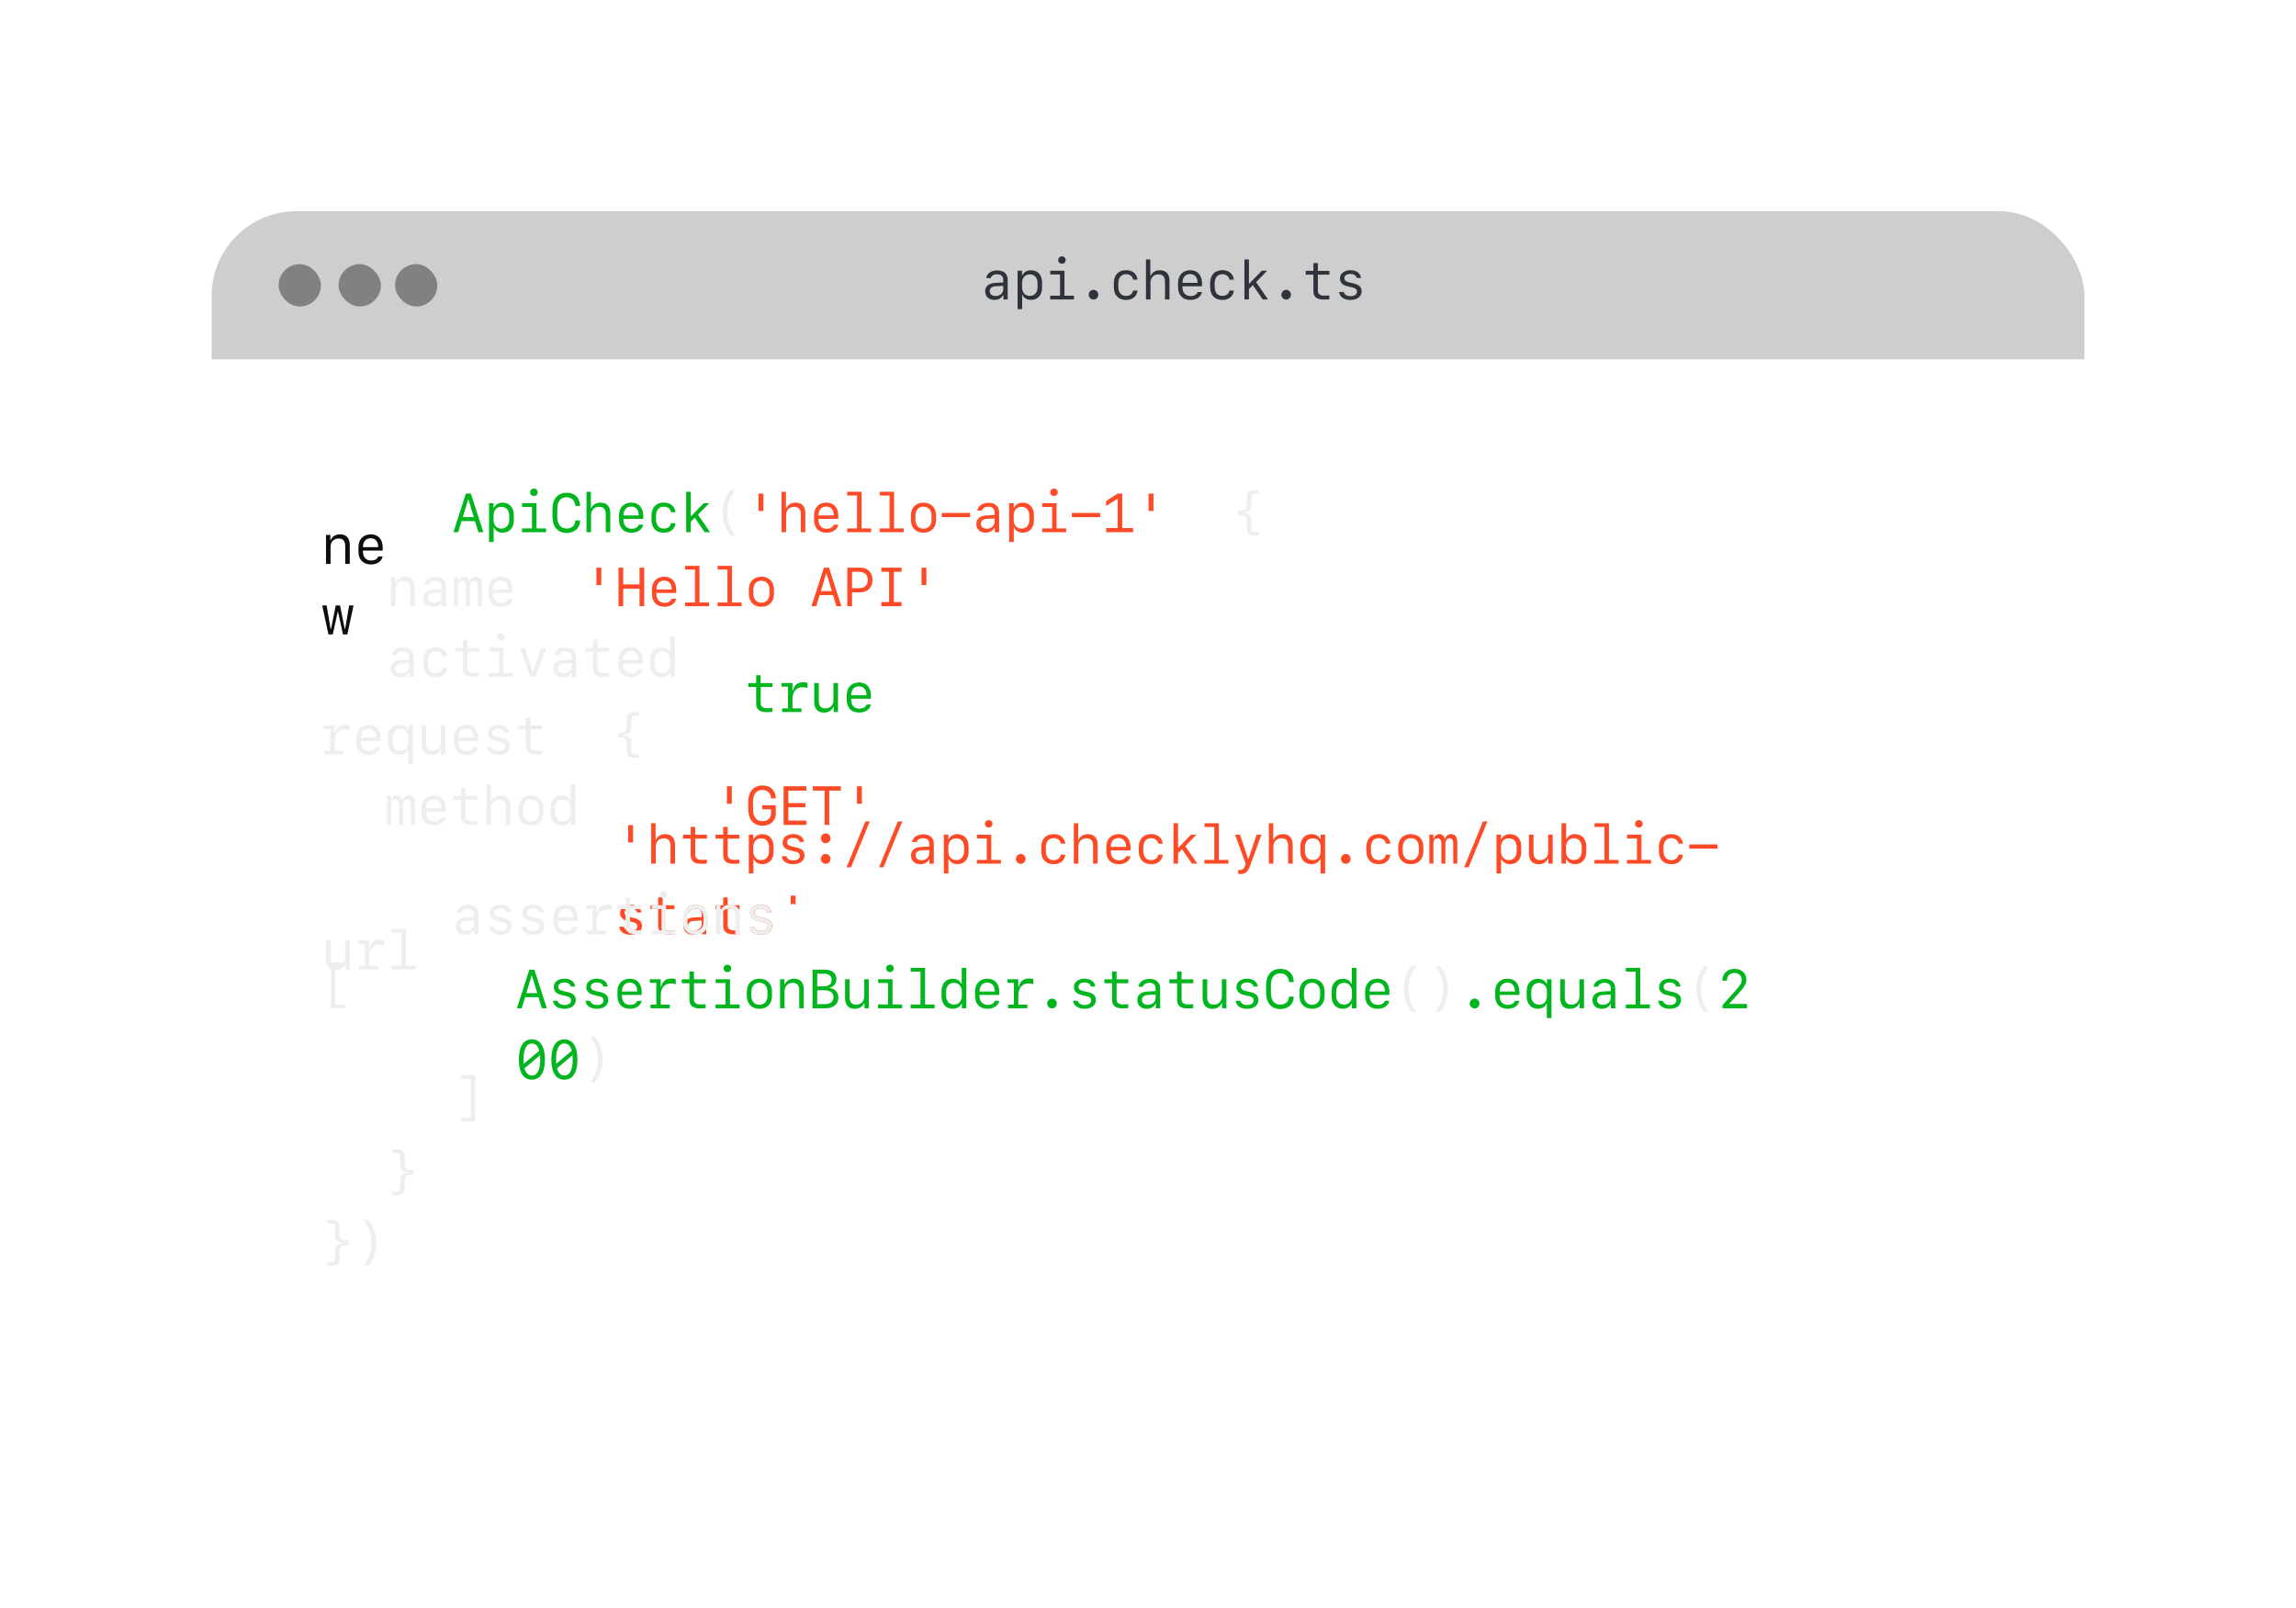 <svg width="651" height="456" viewBox="0 0 651 456" fill="none" xmlns="http://www.w3.org/2000/svg">
<g filter="url(#filter0_d_801_16148)">
<g clip-path="url(#clip0_801_16148)">
<rect x="60" y="54" width="531" height="337" rx="24" fill="white"/>
<rect width="543" height="42" transform="translate(60 54)" fill="#CECECE"/>
<path d="M281.919 79.142C280.368 79.142 279.334 78.168 279.334 76.692C279.334 75.253 280.368 74.399 282.219 74.301L284.452 74.189V73.454C284.452 72.435 283.83 71.873 282.699 71.873C281.762 71.873 281.102 72.27 280.893 72.967H279.641C279.791 71.663 281.05 70.772 282.714 70.772C284.625 70.772 285.719 71.746 285.719 73.439V79.007H284.505V77.786H284.377C283.988 78.655 283.103 79.142 281.919 79.142ZM282.287 78.026C283.516 78.026 284.452 77.209 284.452 76.122V75.163L282.361 75.26C281.222 75.313 280.623 75.8 280.623 76.647C280.623 77.501 281.26 78.026 282.287 78.026ZM292.357 70.734C294.238 70.734 295.467 72.091 295.467 74.181V75.695C295.467 77.778 294.238 79.135 292.357 79.135C291.18 79.135 290.319 78.633 289.966 77.741H289.824V81.743H288.527V70.869H289.786V72.113H289.921C290.349 71.214 291.195 70.734 292.357 70.734ZM291.99 71.903C290.648 71.903 289.794 72.862 289.794 74.361V75.53C289.794 77.037 290.648 77.996 291.99 77.996C293.331 77.996 294.185 77.029 294.185 75.53V74.361C294.185 72.862 293.331 71.903 291.99 71.903ZM301.093 68.876C300.494 68.876 300.037 68.426 300.037 67.826C300.037 67.234 300.494 66.785 301.093 66.785C301.693 66.785 302.15 67.234 302.15 67.826C302.15 68.426 301.693 68.876 301.093 68.876ZM304.503 79H297.766V77.943H300.554V71.926H297.788V70.869H301.813V77.943H304.503V79ZM310.055 79.045C309.313 79.045 308.698 78.423 308.698 77.659C308.698 76.902 309.313 76.28 310.055 76.28C310.796 76.28 311.411 76.902 311.411 77.659C311.411 78.423 310.796 79.045 310.055 79.045ZM322.545 73.402H321.286C321.129 72.45 320.335 71.851 319.286 71.851C317.869 71.851 317.082 72.817 317.082 74.564V75.298C317.082 77.044 317.869 78.003 319.286 78.003C320.335 78.003 321.129 77.411 321.286 76.482H322.545C322.343 78.138 321.107 79.15 319.308 79.15C317.097 79.15 315.808 77.793 315.808 75.463V74.399C315.808 72.068 317.097 70.712 319.308 70.712C321.107 70.712 322.336 71.731 322.545 73.402ZM324.927 79V67.677H326.156V72.308H326.261C326.688 71.296 327.625 70.727 328.869 70.727C330.637 70.727 331.597 71.791 331.597 73.732V79H330.323V74.054C330.323 72.593 329.723 71.896 328.449 71.896C327.108 71.896 326.201 72.832 326.201 74.219V79H324.927ZM339.561 76.902H340.798C340.55 78.243 339.261 79.15 337.553 79.15C335.32 79.15 334.023 77.808 334.023 75.493V74.271C334.023 72.128 335.395 70.719 337.463 70.719C339.576 70.719 340.82 72.121 340.82 74.474V75.268H335.282V75.598C335.282 77.089 336.166 78.048 337.553 78.048C338.58 78.048 339.336 77.614 339.561 76.902ZM337.455 71.813C336.099 71.813 335.282 72.743 335.282 74.301H339.561C339.561 72.75 338.767 71.813 337.455 71.813ZM349.856 73.402H348.597C348.44 72.45 347.646 71.851 346.597 71.851C345.18 71.851 344.393 72.817 344.393 74.564V75.298C344.393 77.044 345.18 78.003 346.597 78.003C347.646 78.003 348.44 77.411 348.597 76.482H349.856C349.654 78.138 348.418 79.15 346.619 79.15C344.408 79.15 343.119 77.793 343.119 75.463V74.399C343.119 72.068 344.408 70.712 346.619 70.712C348.418 70.712 349.647 71.731 349.856 73.402ZM354.216 74.519L357.761 70.869H359.305L356.15 74.091L359.53 79H358.016L355.243 74.961L354.119 76.04V79H352.845V67.677H354.119V74.519H354.216ZM364.676 79.045C363.935 79.045 363.32 78.423 363.32 77.659C363.32 76.902 363.935 76.28 364.676 76.28C365.418 76.28 366.033 76.902 366.033 77.659C366.033 78.423 365.418 79.045 364.676 79.045ZM372.394 68.688H373.653V70.892H376.95V71.978H373.668V76.564C373.668 77.449 374.29 77.928 375.436 77.928C375.893 77.928 376.71 77.906 376.927 77.883V78.963C376.725 79 375.736 79.037 375.346 79.037C373.33 79.037 372.394 78.273 372.394 76.579V71.978H370.228V70.892H372.394V68.688ZM379.924 73.065C379.924 71.656 381.123 70.712 382.914 70.712C384.607 70.712 385.754 71.558 385.904 72.915H384.675C384.525 72.203 383.843 71.768 382.891 71.768C381.857 71.768 381.19 72.248 381.19 72.99C381.19 73.612 381.61 73.964 382.629 74.189L383.775 74.451C385.357 74.811 386.076 75.5 386.076 76.677C386.076 78.176 384.825 79.15 382.899 79.15C381.055 79.15 379.834 78.288 379.691 76.894H380.988C381.175 77.644 381.894 78.078 382.944 78.078C384.053 78.078 384.757 77.576 384.757 76.797C384.757 76.152 384.36 75.808 383.326 75.575L382.119 75.298C380.65 74.961 379.924 74.219 379.924 73.065Z" fill="#2F343C"/>
<rect x="79" y="69" width="12" height="12" rx="6" fill="#0D0D0D" fill-opacity="0.4"/>
<rect x="96" y="69" width="12" height="12" rx="6" fill="#0D0D0D" fill-opacity="0.4"/>
<rect x="112" y="69" width="12" height="12" rx="6" fill="#0D0D0D" fill-opacity="0.4"/>
<g clip-path="url(#clip1_801_16148)">
<path d="M92.434 154V145.768H93.671V147.217H93.777C94.217 146.193 95.158 145.616 96.41 145.616C98.201 145.616 99.172 146.686 99.172 148.658V154H97.882V148.985C97.882 147.498 97.275 146.8 95.993 146.8C94.634 146.8 93.724 147.748 93.724 149.152V154H92.434ZM107.243 151.876H108.495C108.245 153.234 106.94 154.152 105.21 154.152C102.949 154.152 101.636 152.794 101.636 150.449V149.212C101.636 147.042 103.025 145.616 105.119 145.616C107.258 145.616 108.518 147.035 108.518 149.417V150.221H102.911V150.555C102.911 152.065 103.806 153.036 105.21 153.036C106.249 153.036 107.016 152.596 107.243 151.876ZM105.111 146.724C103.738 146.724 102.911 147.664 102.911 149.243H107.243C107.243 147.672 106.439 146.724 105.111 146.724ZM100.249 165.768L98.481 174H97.245L95.848 167.581H95.757L94.361 174H93.124L91.357 165.768H92.616L93.731 172.369H93.868L95.196 165.775H96.41L97.738 172.369H97.874L98.99 165.768H100.249Z" fill="#0D0D0D"/>
<path d="M135.633 145L134.685 141.859H130.876L129.92 145H128.561L132.09 134.051H133.516L137.044 145H135.633ZM132.765 135.66L131.225 140.713H134.336L132.803 135.66H132.765ZM142.536 136.631C144.44 136.631 145.685 138.004 145.685 140.121V141.654C145.685 143.763 144.44 145.137 142.536 145.137C141.345 145.137 140.472 144.628 140.116 143.725H139.971V147.777H138.659V136.768H139.934V138.027H140.07C140.503 137.117 141.36 136.631 142.536 136.631ZM142.164 137.815C140.806 137.815 139.941 138.786 139.941 140.303V141.487C139.941 143.012 140.806 143.983 142.164 143.983C143.522 143.983 144.387 143.005 144.387 141.487V140.303C144.387 138.786 143.522 137.815 142.164 137.815ZM151.381 134.749C150.774 134.749 150.312 134.294 150.312 133.687C150.312 133.088 150.774 132.632 151.381 132.632C151.988 132.632 152.451 133.088 152.451 133.687C152.451 134.294 151.988 134.749 151.381 134.749ZM154.834 145H148.013V143.93H150.835V137.837H148.035V136.768H152.11V143.93H154.834V145ZM160.705 143.961C162.162 143.961 163.087 143.088 163.125 141.677H164.476C164.476 143.794 162.943 145.228 160.705 145.228C158.133 145.228 156.638 143.49 156.638 140.501V138.551C156.638 135.561 158.133 133.824 160.705 133.824C163.011 133.824 164.438 135.227 164.483 137.564H163.125C163.08 136.085 162.101 135.091 160.697 135.091C158.929 135.091 158.004 136.282 158.004 138.551V140.501C158.004 142.769 158.929 143.961 160.705 143.961ZM166.295 145V133.535H167.54V138.224H167.646C168.078 137.2 169.027 136.623 170.286 136.623C172.077 136.623 173.048 137.701 173.048 139.666V145H171.758V139.992C171.758 138.513 171.151 137.807 169.861 137.807C168.503 137.807 167.585 138.756 167.585 140.159V145H166.295ZM181.112 142.876H182.364C182.114 144.234 180.809 145.152 179.079 145.152C176.818 145.152 175.505 143.794 175.505 141.449V140.212C175.505 138.042 176.893 136.616 178.988 136.616C181.127 136.616 182.387 138.035 182.387 140.417V141.221H176.78V141.555C176.78 143.065 177.675 144.036 179.079 144.036C180.118 144.036 180.884 143.596 181.112 142.876ZM178.98 137.724C177.607 137.724 176.78 138.664 176.78 140.243H181.112C181.112 138.672 180.308 137.724 178.98 137.724ZM191.536 139.332H190.261C190.102 138.369 189.297 137.762 188.235 137.762C186.801 137.762 186.004 138.74 186.004 140.508V141.252C186.004 143.02 186.801 143.991 188.235 143.991C189.297 143.991 190.102 143.391 190.261 142.451H191.536C191.331 144.127 190.079 145.152 188.258 145.152C186.02 145.152 184.715 143.778 184.715 141.419V140.341C184.715 137.982 186.02 136.608 188.258 136.608C190.079 136.608 191.323 137.64 191.536 139.332ZM195.95 140.463L199.539 136.768H201.102L197.908 140.03L201.33 145H199.797L196.99 140.91L195.851 142.003V145H194.562V133.535H195.851V140.463H195.95Z" fill="#00B51D"/>
<path d="M204.887 139.522C204.887 136.95 205.66 134.711 207.17 132.997H208.453C206.882 135.205 206.222 137.139 206.222 139.522C206.222 141.904 206.882 143.839 208.453 146.047H207.17C205.66 144.332 204.887 142.102 204.887 139.522ZM356.975 146.039H355.943C354.099 146.039 353.515 145.455 353.515 143.581V141.882C353.515 140.713 352.832 140.03 351.057 140.212V138.839C352.832 139.021 353.515 138.346 353.515 137.17V135.47C353.515 133.596 354.099 133.012 355.943 133.012H356.975V134.051H356.148C355.01 134.051 354.79 134.317 354.79 135.637V137.663C354.79 138.725 353.993 139.431 352.453 139.469V139.59C353.993 139.621 354.79 140.326 354.79 141.388V143.414C354.79 144.734 355.01 145 356.148 145H356.975V146.039Z" fill="#EEEEEE"/>
<path d="M216.448 138.991H215.067V134.051H216.448V138.991ZM221.599 145V133.535H222.843V138.224H222.949C223.382 137.2 224.33 136.623 225.59 136.623C227.38 136.623 228.351 137.701 228.351 139.666V145H227.062V139.992C227.062 138.513 226.455 137.807 225.165 137.807C223.807 137.807 222.888 138.756 222.888 140.159V145H221.599ZM236.415 142.876H237.667C237.417 144.234 236.112 145.152 234.382 145.152C232.121 145.152 230.808 143.794 230.808 141.449V140.212C230.808 138.042 232.197 136.616 234.291 136.616C236.431 136.616 237.69 138.035 237.69 140.417V141.221H232.083V141.555C232.083 143.065 232.978 144.036 234.382 144.036C235.421 144.036 236.188 143.596 236.415 142.876ZM234.283 137.724C232.91 137.724 232.083 138.664 232.083 140.243H236.415C236.415 138.672 235.611 137.724 234.283 137.724ZM247.006 145H240.185V143.93H243V134.605H240.208V133.535H244.29V143.93H247.006V145ZM256.223 145H249.402V143.93H252.217V134.605H249.425V133.535H253.507V143.93H256.223V145ZM261.844 145.152C259.666 145.152 258.278 143.733 258.278 141.51V140.265C258.278 138.042 259.666 136.623 261.844 136.623C264.021 136.623 265.41 138.042 265.41 140.265V141.51C265.41 143.733 264.021 145.152 261.844 145.152ZM261.844 137.762C260.433 137.762 259.552 138.763 259.552 140.379V141.388C259.552 143.012 260.433 144.006 261.844 144.006C263.255 144.006 264.135 143.012 264.135 141.388V140.379C264.135 138.763 263.255 137.762 261.844 137.762ZM275.075 140.743H267.047V139.545H275.075V140.743ZM279.444 145.144C277.873 145.144 276.826 144.158 276.826 142.663C276.826 141.206 277.873 140.341 279.747 140.243L282.008 140.129V139.385C282.008 138.353 281.378 137.784 280.233 137.784C279.284 137.784 278.617 138.186 278.404 138.892H277.137C277.289 137.572 278.564 136.669 280.248 136.669C282.183 136.669 283.291 137.655 283.291 139.37V145.008H282.061V143.771H281.932C281.538 144.651 280.642 145.144 279.444 145.144ZM279.815 144.014C281.06 144.014 282.008 143.187 282.008 142.086V141.115L279.891 141.214C278.738 141.267 278.131 141.76 278.131 142.618C278.131 143.483 278.776 144.014 279.815 144.014ZM290.011 136.631C291.916 136.631 293.16 138.004 293.16 140.121V141.654C293.16 143.763 291.916 145.137 290.011 145.137C288.82 145.137 287.948 144.628 287.591 143.725H287.447V147.777H286.134V136.768H287.409V138.027H287.546C287.978 137.117 288.835 136.631 290.011 136.631ZM289.64 137.815C288.282 137.815 287.417 138.786 287.417 140.303V141.487C287.417 143.012 288.282 143.983 289.64 143.983C290.998 143.983 291.863 143.005 291.863 141.487V140.303C291.863 138.786 290.998 137.815 289.64 137.815ZM298.857 134.749C298.25 134.749 297.787 134.294 297.787 133.687C297.787 133.088 298.25 132.632 298.857 132.632C299.464 132.632 299.927 133.088 299.927 133.687C299.927 134.294 299.464 134.749 298.857 134.749ZM302.309 145H295.488V143.93H298.311V137.837H295.511V136.768H299.585V143.93H302.309V145ZM311.944 140.743H303.916V139.545H311.944V140.743ZM321.282 145H313.649V143.824H316.882V135.569H316.76L313.627 137.595V136.168L316.889 134.051H318.202V143.824H321.282V145ZM327.055 138.991H325.674V134.051H327.055V138.991Z" fill="#FD4B28"/>
<path d="M334.891 147.519H333.67L334.61 142.587H336.318L334.891 147.519Z" fill="white"/>
<path d="M110.868 166V157.768H112.105V159.217H112.211C112.652 158.193 113.592 157.616 114.844 157.616C116.635 157.616 117.606 158.686 117.606 160.658V166H116.316V160.985C116.316 159.498 115.709 158.8 114.427 158.8C113.069 158.8 112.158 159.748 112.158 161.152V166H110.868ZM122.62 166.144C121.049 166.144 120.002 165.158 120.002 163.663C120.002 162.206 121.049 161.341 122.923 161.243L125.184 161.129V160.385C125.184 159.353 124.555 158.784 123.409 158.784C122.461 158.784 121.793 159.186 121.58 159.892H120.313C120.465 158.572 121.74 157.669 123.424 157.669C125.359 157.669 126.467 158.655 126.467 160.37V166.008H125.238V164.771H125.109C124.714 165.651 123.819 166.144 122.62 166.144ZM122.992 165.014C124.236 165.014 125.184 164.187 125.184 163.086V162.115L123.068 162.214C121.914 162.267 121.307 162.76 121.307 163.618C121.307 164.483 121.952 165.014 122.992 165.014ZM136.64 159.938V166H135.479V160.317C135.479 159.315 135.115 158.792 134.424 158.792C133.704 158.792 133.264 159.422 133.264 160.446V166H132.11V160.309C132.11 159.315 131.746 158.792 131.048 158.792C130.32 158.792 129.864 159.422 129.864 160.446V166H128.703V157.768H129.857V158.929H129.993C130.198 158.101 130.79 157.616 131.564 157.616C132.338 157.616 132.884 158.094 133.059 158.906H133.195C133.408 158.117 134.068 157.616 134.895 157.616C136.041 157.616 136.64 158.413 136.64 159.938ZM144.112 163.876H145.364C145.114 165.234 143.809 166.152 142.079 166.152C139.818 166.152 138.505 164.794 138.505 162.449V161.212C138.505 159.042 139.893 157.616 141.988 157.616C144.127 157.616 145.387 159.035 145.387 161.417V162.221H139.78V162.555C139.78 164.065 140.675 165.036 142.079 165.036C143.118 165.036 143.884 164.596 144.112 163.876ZM141.98 158.724C140.607 158.724 139.78 159.664 139.78 161.243H144.112C144.112 159.672 143.308 158.724 141.98 158.724Z" fill="#EEEEEE"/>
<path d="M151.106 160.218C150.355 160.218 149.733 159.581 149.733 158.815C149.733 158.048 150.355 157.411 151.106 157.411C151.857 157.411 152.479 158.048 152.479 158.815C152.479 159.581 151.857 160.218 151.106 160.218ZM151.106 166.046C150.355 166.046 149.733 165.416 149.733 164.642C149.733 163.876 150.355 163.246 151.106 163.246C151.857 163.246 152.479 163.876 152.479 164.642C152.479 165.416 151.857 166.046 151.106 166.046Z" fill="white"/>
<path d="M170.493 159.991H169.112V155.051H170.493V159.991ZM182.662 166H181.334V161.023H176.706V166H175.378V155.051H176.706V159.793H181.334V155.051H182.662V166ZM190.46 163.876H191.712C191.462 165.234 190.157 166.152 188.427 166.152C186.166 166.152 184.853 164.794 184.853 162.449V161.212C184.853 159.042 186.242 157.616 188.336 157.616C190.476 157.616 191.735 159.035 191.735 161.417V162.221H186.128V162.555C186.128 164.065 187.023 165.036 188.427 165.036C189.466 165.036 190.233 164.596 190.46 163.876ZM188.328 158.724C186.955 158.724 186.128 159.664 186.128 161.243H190.46C190.46 159.672 189.656 158.724 188.328 158.724ZM201.051 166H194.23V164.93H197.045V155.605H194.253V154.535H198.335V164.93H201.051V166ZM210.268 166H203.447V164.93H206.262V155.605H203.47V154.535H207.552V164.93H210.268V166ZM215.889 166.152C213.711 166.152 212.323 164.733 212.323 162.51V161.265C212.323 159.042 213.711 157.623 215.889 157.623C218.067 157.623 219.455 159.042 219.455 161.265V162.51C219.455 164.733 218.067 166.152 215.889 166.152ZM215.889 158.762C214.478 158.762 213.598 159.763 213.598 161.379V162.388C213.598 164.012 214.478 165.006 215.889 165.006C217.3 165.006 218.18 164.012 218.18 162.388V161.379C218.18 159.763 217.3 158.762 215.889 158.762ZM237.153 166L236.205 162.859H232.396L231.44 166H230.082L233.61 155.051H235.037L238.565 166H237.153ZM234.285 156.66L232.745 161.713H235.856L234.323 156.66H234.285ZM240.24 155.051H243.882C246.006 155.051 247.395 156.44 247.395 158.564C247.395 160.681 245.991 162.07 243.852 162.07H241.583V166H240.24V155.051ZM241.583 156.243V160.878H243.548C245.142 160.878 246.037 160.051 246.037 158.564C246.037 157.07 245.142 156.243 243.548 156.243H241.583ZM255.641 166H249.875V164.809H252.09V156.243H249.875V155.051H255.641V156.243H253.425V164.809H255.641V166ZM262.665 159.991H261.285V155.051H262.665V159.991Z" fill="#FD4B28"/>
<path d="M270.502 168.519H269.28L270.221 163.587H271.928L270.502 168.519Z" fill="white"/>
<path d="M113.403 186.144C111.832 186.144 110.785 185.158 110.785 183.663C110.785 182.206 111.832 181.341 113.706 181.243L115.967 181.129V180.385C115.967 179.353 115.337 178.784 114.192 178.784C113.243 178.784 112.576 179.186 112.363 179.892H111.096C111.248 178.572 112.523 177.669 114.207 177.669C116.142 177.669 117.249 178.655 117.249 180.37V186.008H116.02V184.771H115.891C115.497 185.651 114.601 186.144 113.403 186.144ZM113.774 185.014C115.019 185.014 115.967 184.187 115.967 183.086V182.115L113.85 182.214C112.697 182.267 112.09 182.76 112.09 183.618C112.09 184.483 112.735 185.014 113.774 185.014ZM126.884 180.332H125.609C125.45 179.369 124.646 178.762 123.583 178.762C122.149 178.762 121.353 179.74 121.353 181.508V182.252C121.353 184.02 122.149 184.991 123.583 184.991C124.646 184.991 125.45 184.391 125.609 183.451H126.884C126.679 185.127 125.427 186.152 123.606 186.152C121.368 186.152 120.063 184.778 120.063 182.419V181.341C120.063 178.982 121.368 177.608 123.606 177.608C125.427 177.608 126.672 178.64 126.884 180.332ZM131.268 175.56H132.543V177.79H135.881V178.891H132.558V183.534C132.558 184.429 133.188 184.915 134.349 184.915C134.811 184.915 135.638 184.892 135.858 184.869V185.962C135.654 186 134.652 186.038 134.257 186.038C132.216 186.038 131.268 185.264 131.268 183.549V178.891H129.075V177.79H131.268V175.56ZM142.033 175.749C141.426 175.749 140.963 175.294 140.963 174.687C140.963 174.088 141.426 173.632 142.033 173.632C142.64 173.632 143.103 174.088 143.103 174.687C143.103 175.294 142.64 175.749 142.033 175.749ZM145.485 186H138.664V184.93H141.487V178.837H138.687V177.768H142.761V184.93H145.485V186ZM147.388 177.768H148.769L151.068 184.619H151.167L153.451 177.768H154.824L151.819 186H150.401L147.388 177.768ZM159.489 186.144C157.918 186.144 156.871 185.158 156.871 183.663C156.871 182.206 157.918 181.341 159.792 181.243L162.053 181.129V180.385C162.053 179.353 161.424 178.784 160.278 178.784C159.329 178.784 158.662 179.186 158.449 179.892H157.182C157.334 178.572 158.609 177.669 160.293 177.669C162.228 177.669 163.336 178.655 163.336 180.37V186.008H162.106V184.771H161.977C161.583 185.651 160.688 186.144 159.489 186.144ZM159.861 185.014C161.105 185.014 162.053 184.187 162.053 183.086V182.115L159.936 182.214C158.783 182.267 158.176 182.76 158.176 183.618C158.176 184.483 158.821 185.014 159.861 185.014ZM168.137 175.56H169.412V177.79H172.75V178.891H169.427V183.534C169.427 184.429 170.057 184.915 171.217 184.915C171.68 184.915 172.507 184.892 172.727 184.869V185.962C172.522 186 171.521 186.038 171.126 186.038C169.085 186.038 168.137 185.264 168.137 183.549V178.891H165.944V177.79H168.137V175.56ZM180.981 183.876H182.233C181.982 185.234 180.677 186.152 178.947 186.152C176.686 186.152 175.374 184.794 175.374 182.449V181.212C175.374 179.042 176.762 177.616 178.856 177.616C180.996 177.616 182.256 179.035 182.256 181.417V182.221H176.648V182.555C176.648 184.065 177.544 185.036 178.947 185.036C179.987 185.036 180.753 184.596 180.981 183.876ZM178.849 178.724C177.476 178.724 176.648 179.664 176.648 181.243H180.981C180.981 179.672 180.177 178.724 178.849 178.724ZM187.459 186.137C185.555 186.137 184.31 184.763 184.31 182.646V181.114C184.31 179.004 185.555 177.631 187.459 177.631C188.65 177.631 189.53 178.139 189.887 179.042H190.024V174.535H191.336V186H190.069V184.74H189.925C189.5 185.651 188.635 186.137 187.459 186.137ZM187.838 184.961C189.189 184.961 190.062 183.989 190.062 182.464V181.281C190.062 179.763 189.189 178.792 187.838 178.792C186.48 178.792 185.608 179.763 185.608 181.281V182.464C185.608 183.982 186.48 184.961 187.838 184.961Z" fill="#EEEEEE"/>
<path d="M197.192 180.218C196.441 180.218 195.819 179.581 195.819 178.815C195.819 178.048 196.441 177.411 197.192 177.411C197.943 177.411 198.566 178.048 198.566 178.815C198.566 179.581 197.943 180.218 197.192 180.218ZM197.192 186.046C196.441 186.046 195.819 185.416 195.819 184.642C195.819 183.876 196.441 183.246 197.192 183.246C197.943 183.246 198.566 183.876 198.566 184.642C198.566 185.416 197.943 186.046 197.192 186.046Z" fill="white"/>
<path d="M214.399 185.56H215.674V187.79H219.012V188.891H215.689V193.534C215.689 194.429 216.319 194.915 217.48 194.915C217.943 194.915 218.77 194.892 218.99 194.869V195.962C218.785 196 217.783 196.038 217.389 196.038C215.348 196.038 214.399 195.264 214.399 193.549V188.891H212.206V187.79H214.399V185.56ZM224.694 192.313V194.968H227.243V196H221.773V194.968H223.434V188.8H221.606V187.768H224.679V189.869H224.846C225.149 188.344 226.173 187.555 227.759 187.555C228.23 187.555 228.677 187.623 228.95 187.737V189.186C228.571 189.05 228.04 188.959 227.592 188.959C225.771 188.959 224.694 190.218 224.694 192.313ZM237.606 187.768V196H236.369V194.551H236.263C235.823 195.575 234.882 196.152 233.63 196.152C231.84 196.152 230.868 195.082 230.868 193.109V187.768H232.158V192.783C232.158 194.27 232.765 194.968 234.048 194.968C235.406 194.968 236.316 194.02 236.316 192.616V187.768H237.606ZM245.678 193.876H246.93C246.679 195.234 245.374 196.152 243.644 196.152C241.383 196.152 240.07 194.794 240.07 192.449V191.212C240.07 189.042 241.459 187.616 243.553 187.616C245.693 187.616 246.952 189.035 246.952 191.417V192.221H241.345V192.555C241.345 194.065 242.241 195.036 243.644 195.036C244.684 195.036 245.45 194.596 245.678 193.876ZM243.546 188.724C242.172 188.724 241.345 189.664 241.345 191.243H245.678C245.678 189.672 244.873 188.724 243.546 188.724Z" fill="#00B51D"/>
<path d="M251.981 198.519H250.76L251.701 193.587H253.408L251.981 198.519Z" fill="white"/>
<path d="M94.911 204.313V206.968H97.46V208H91.99V206.968H93.651V200.8H91.823V199.768H94.896V201.869H95.063C95.366 200.344 96.391 199.555 97.976 199.555C98.447 199.555 98.894 199.623 99.168 199.737V201.186C98.788 201.05 98.257 200.959 97.809 200.959C95.988 200.959 94.911 202.218 94.911 204.313ZM106.678 205.876H107.93C107.679 207.234 106.374 208.152 104.644 208.152C102.383 208.152 101.07 206.794 101.07 204.449V203.212C101.07 201.042 102.459 199.616 104.553 199.616C106.693 199.616 107.952 201.035 107.952 203.417V204.221H102.345V204.555C102.345 206.065 103.241 207.036 104.644 207.036C105.684 207.036 106.45 206.596 106.678 205.876ZM104.546 200.724C103.172 200.724 102.345 201.664 102.345 203.243H106.678C106.678 201.672 105.873 200.724 104.546 200.724ZM113.156 199.631C114.332 199.631 115.189 200.117 115.622 201.027H115.758V199.768H117.033V210.777H115.72V206.725H115.576C115.22 207.628 114.347 208.137 113.156 208.137C111.251 208.137 110.007 206.763 110.007 204.654V203.121C110.007 201.004 111.251 199.631 113.156 199.631ZM113.528 200.815C112.169 200.815 111.304 201.786 111.304 203.303V204.487C111.304 206.005 112.169 206.983 113.528 206.983C114.886 206.983 115.751 206.012 115.751 204.487V203.303C115.751 201.786 114.886 200.815 113.528 200.815ZM126.258 199.768V208H125.021V206.551H124.915C124.475 207.575 123.534 208.152 122.282 208.152C120.491 208.152 119.52 207.082 119.52 205.109V199.768H120.81V204.783C120.81 206.27 121.417 206.968 122.699 206.968C124.057 206.968 124.968 206.02 124.968 204.616V199.768H126.258ZM134.329 205.876H135.581C135.331 207.234 134.026 208.152 132.296 208.152C130.035 208.152 128.722 206.794 128.722 204.449V203.212C128.722 201.042 130.111 199.616 132.205 199.616C134.344 199.616 135.604 201.035 135.604 203.417V204.221H129.997V204.555C129.997 206.065 130.892 207.036 132.296 207.036C133.335 207.036 134.102 206.596 134.329 205.876ZM132.197 200.724C130.824 200.724 129.997 201.664 129.997 203.243H134.329C134.329 201.672 133.525 200.724 132.197 200.724ZM138.326 201.991C138.326 200.564 139.54 199.608 141.354 199.608C143.068 199.608 144.229 200.466 144.381 201.839H143.137C142.985 201.118 142.295 200.678 141.331 200.678C140.284 200.678 139.609 201.164 139.609 201.915C139.609 202.545 140.033 202.901 141.065 203.129L142.226 203.394C143.827 203.759 144.556 204.457 144.556 205.648C144.556 207.165 143.288 208.152 141.339 208.152C139.472 208.152 138.235 207.279 138.091 205.868H139.404C139.593 206.627 140.322 207.067 141.384 207.067C142.507 207.067 143.22 206.558 143.22 205.769C143.22 205.117 142.818 204.768 141.771 204.533L140.549 204.252C139.062 203.91 138.326 203.159 138.326 201.991ZM149.137 197.56H150.412V199.79H153.75V200.891H150.427V205.534C150.427 206.429 151.057 206.915 152.217 206.915C152.68 206.915 153.507 206.892 153.727 206.869V207.962C153.522 208 152.521 208.038 152.126 208.038C150.085 208.038 149.137 207.264 149.137 205.549V200.891H146.944V199.79H149.137V197.56ZM181.151 209.039H180.119C178.276 209.039 177.691 208.455 177.691 206.581V204.882C177.691 203.713 177.009 203.03 175.233 203.212V201.839C177.009 202.021 177.691 201.346 177.691 200.17V198.47C177.691 196.596 178.276 196.012 180.119 196.012H181.151V197.051H180.324C179.186 197.051 178.966 197.317 178.966 198.637V200.663C178.966 201.725 178.169 202.431 176.629 202.469V202.59C178.169 202.621 178.966 203.326 178.966 204.388V206.414C178.966 207.734 179.186 208 180.324 208H181.151V209.039ZM117.64 221.938V228H116.479V222.317C116.479 221.315 116.115 220.792 115.424 220.792C114.704 220.792 114.264 221.422 114.264 222.446V228H113.11V222.309C113.11 221.315 112.746 220.792 112.048 220.792C111.32 220.792 110.864 221.422 110.864 222.446V228H109.703V219.768H110.857V220.929H110.993C111.198 220.101 111.79 219.616 112.564 219.616C113.338 219.616 113.884 220.094 114.059 220.906H114.195C114.408 220.117 115.068 219.616 115.895 219.616C117.041 219.616 117.64 220.413 117.64 221.938ZM125.112 225.876H126.364C126.114 227.234 124.809 228.152 123.079 228.152C120.818 228.152 119.505 226.794 119.505 224.449V223.212C119.505 221.042 120.893 219.616 122.988 219.616C125.127 219.616 126.387 221.035 126.387 223.417V224.221H120.78V224.555C120.78 226.065 121.675 227.036 123.079 227.036C124.118 227.036 124.884 226.596 125.112 225.876ZM122.98 220.724C121.607 220.724 120.78 221.664 120.78 223.243H125.112C125.112 221.672 124.308 220.724 122.98 220.724ZM130.702 217.56H131.977V219.79H135.316V220.891H131.992V225.534C131.992 226.429 132.622 226.915 133.783 226.915C134.246 226.915 135.073 226.892 135.293 226.869V227.962C135.088 228 134.086 228.038 133.692 228.038C131.651 228.038 130.702 227.264 130.702 225.549V220.891H128.51V219.79H130.702V217.56ZM137.947 228V216.535H139.191V221.224H139.298C139.73 220.2 140.678 219.623 141.938 219.623C143.729 219.623 144.7 220.701 144.7 222.666V228H143.41V222.992C143.41 221.513 142.803 220.807 141.513 220.807C140.155 220.807 139.237 221.756 139.237 223.159V228H137.947ZM150.541 228.152C148.363 228.152 146.974 226.733 146.974 224.51V223.265C146.974 221.042 148.363 219.623 150.541 219.623C152.718 219.623 154.107 221.042 154.107 223.265V224.51C154.107 226.733 152.718 228.152 150.541 228.152ZM150.541 220.762C149.129 220.762 148.249 221.763 148.249 223.379V224.388C148.249 226.012 149.129 227.006 150.541 227.006C151.952 227.006 152.832 226.012 152.832 224.388V223.379C152.832 221.763 151.952 220.762 150.541 220.762ZM159.242 228.137C157.337 228.137 156.093 226.763 156.093 224.646V223.114C156.093 221.004 157.337 219.631 159.242 219.631C160.433 219.631 161.313 220.139 161.67 221.042H161.806V216.535H163.119V228H161.852V226.74H161.708C161.283 227.651 160.418 228.137 159.242 228.137ZM159.621 226.961C160.972 226.961 161.844 225.989 161.844 224.464V223.281C161.844 221.763 160.972 220.792 159.621 220.792C158.263 220.792 157.391 221.763 157.391 223.281V224.464C157.391 225.982 158.263 226.961 159.621 226.961Z" fill="#EEEEEE"/>
<path d="M159.758 202.218C159.007 202.218 158.384 201.581 158.384 200.815C158.384 200.048 159.007 199.411 159.758 199.411C160.509 199.411 161.131 200.048 161.131 200.815C161.131 201.581 160.509 202.218 159.758 202.218ZM159.758 208.046C159.007 208.046 158.384 207.416 158.384 206.642C158.384 205.876 159.007 205.246 159.758 205.246C160.509 205.246 161.131 205.876 161.131 206.642C161.131 207.416 160.509 208.046 159.758 208.046ZM168.975 222.218C168.224 222.218 167.602 221.581 167.602 220.815C167.602 220.048 168.224 219.411 168.975 219.411C169.726 219.411 170.348 220.048 170.348 220.815C170.348 221.581 169.726 222.218 168.975 222.218ZM168.975 228.046C168.224 228.046 167.602 227.416 167.602 226.642C167.602 225.876 168.224 225.246 168.975 225.246C169.726 225.246 170.348 225.876 170.348 226.642C170.348 227.416 169.726 228.046 168.975 228.046Z" fill="white"/>
<path d="M207.493 221.991H206.112V217.051H207.493V221.991ZM218.623 224.646V223.577H216.096V222.431H219.973V224.76C219.973 226.816 218.425 228.228 216.217 228.228C213.645 228.228 212.158 226.498 212.158 223.501V221.551C212.158 218.554 213.645 216.824 216.217 216.824C218.494 216.824 219.92 218.212 219.973 220.481H218.623C218.562 219.054 217.591 218.091 216.195 218.091C214.427 218.091 213.509 219.282 213.509 221.551V223.501C213.509 225.769 214.434 226.961 216.202 226.961C217.697 226.961 218.623 226.08 218.623 224.646ZM228.644 226.771V228H222.18V217.051H228.644V218.28H223.523V221.831H228.363V223.007H223.523V226.771H228.644ZM235.122 228H233.787V218.28H230.479V217.051H238.43V218.28H235.122V228ZM244.362 221.991H242.981V217.051H244.362V221.991Z" fill="#FD4B28"/>
<path d="M252.198 230.519H250.977L251.918 225.587H253.625L252.198 230.519Z" fill="white"/>
<path d="M99.172 260.768V269H97.935V267.551H97.829C97.389 268.575 96.448 269.152 95.196 269.152C93.405 269.152 92.434 268.082 92.434 266.109V260.768H93.724V265.783C93.724 267.27 94.331 267.968 95.613 267.968C96.971 267.968 97.882 267.02 97.882 265.616V260.768H99.172ZM104.694 265.313V267.968H107.243V269H101.773V267.968H103.434V261.8H101.606V260.768H104.679V262.869H104.846C105.149 261.344 106.173 260.555 107.759 260.555C108.23 260.555 108.677 260.623 108.95 260.737V262.186C108.571 262.05 108.04 261.959 107.592 261.959C105.771 261.959 104.694 263.218 104.694 265.313ZM117.834 269H111.013V267.93H113.828V258.605H111.035V257.535H115.117V267.93H117.834V269Z" fill="#EEEEEE"/>
<path d="M123.454 263.218C122.703 263.218 122.081 262.581 122.081 261.815C122.081 261.048 122.703 260.411 123.454 260.411C124.206 260.411 124.828 261.048 124.828 261.815C124.828 262.581 124.206 263.218 123.454 263.218ZM123.454 269.046C122.703 269.046 122.081 268.416 122.081 267.642C122.081 266.876 122.703 266.246 123.454 266.246C124.206 266.246 124.828 266.876 124.828 267.642C124.828 268.416 124.206 269.046 123.454 269.046Z" fill="white"/>
<path d="M179.493 232.991H178.112V228.051H179.493V232.991ZM184.644 239V227.535H185.888V232.224H185.994C186.427 231.2 187.375 230.623 188.635 230.623C190.425 230.623 191.396 231.701 191.396 233.666V239H190.107V233.992C190.107 232.513 189.5 231.807 188.21 231.807C186.852 231.807 185.934 232.756 185.934 234.159V239H184.644ZM195.834 228.56H197.108V230.79H200.447V231.891H197.123V236.534C197.123 237.429 197.753 237.915 198.914 237.915C199.377 237.915 200.204 237.892 200.424 237.869V238.962C200.219 239 199.218 239.038 198.823 239.038C196.782 239.038 195.834 238.264 195.834 236.549V231.891H193.641V230.79H195.834V228.56ZM205.051 228.56H206.326V230.79H209.664V231.891H206.341V236.534C206.341 237.429 206.97 237.915 208.131 237.915C208.594 237.915 209.421 237.892 209.641 237.869V238.962C209.436 239 208.435 239.038 208.04 239.038C205.999 239.038 205.051 238.264 205.051 236.549V231.891H202.858V230.79H205.051V228.56ZM216.188 230.631C218.092 230.631 219.336 232.004 219.336 234.121V235.654C219.336 237.763 218.092 239.137 216.188 239.137C214.996 239.137 214.124 238.628 213.767 237.725H213.623V241.777H212.31V230.768H213.585V232.027H213.722C214.154 231.117 215.012 230.631 216.188 230.631ZM215.816 231.815C214.458 231.815 213.593 232.786 213.593 234.303V235.487C213.593 237.012 214.458 237.983 215.816 237.983C217.174 237.983 218.039 237.005 218.039 235.487V234.303C218.039 232.786 217.174 231.815 215.816 231.815ZM221.892 232.991C221.892 231.564 223.106 230.608 224.919 230.608C226.634 230.608 227.795 231.466 227.947 232.839H226.702C226.551 232.118 225.86 231.678 224.897 231.678C223.849 231.678 223.174 232.164 223.174 232.915C223.174 233.545 223.599 233.901 224.631 234.129L225.792 234.394C227.393 234.759 228.121 235.457 228.121 236.648C228.121 238.165 226.854 239.152 224.904 239.152C223.038 239.152 221.801 238.279 221.657 236.868H222.969C223.159 237.627 223.887 238.067 224.95 238.067C226.073 238.067 226.786 237.558 226.786 236.769C226.786 236.117 226.384 235.768 225.337 235.533L224.115 235.252C222.628 234.91 221.892 234.159 221.892 232.991ZM234.106 233.218C233.355 233.218 232.733 232.581 232.733 231.815C232.733 231.048 233.355 230.411 234.106 230.411C234.857 230.411 235.479 231.048 235.479 231.815C235.479 232.581 234.857 233.218 234.106 233.218ZM234.106 239.046C233.355 239.046 232.733 238.416 232.733 237.642C232.733 236.876 233.355 236.246 234.106 236.246C234.857 236.246 235.479 236.876 235.479 237.642C235.479 238.416 234.857 239.046 234.106 239.046ZM241.282 240.039H240.023L245.357 227.012H246.624L241.282 240.039ZM250.5 240.039H249.24L254.574 227.012H255.841L250.5 240.039ZM260.923 239.144C259.353 239.144 258.306 238.158 258.306 236.663C258.306 235.206 259.353 234.341 261.227 234.243L263.488 234.129V233.385C263.488 232.353 262.858 231.784 261.712 231.784C260.764 231.784 260.096 232.186 259.884 232.892H258.617C258.768 231.572 260.043 230.669 261.727 230.669C263.662 230.669 264.77 231.655 264.77 233.37V239.008H263.541V237.771H263.412C263.017 238.651 262.122 239.144 260.923 239.144ZM261.295 238.014C262.539 238.014 263.488 237.187 263.488 236.086V235.115L261.371 235.214C260.218 235.267 259.611 235.76 259.611 236.618C259.611 237.483 260.255 238.014 261.295 238.014ZM271.491 230.631C273.395 230.631 274.64 232.004 274.64 234.121V235.654C274.64 237.763 273.395 239.137 271.491 239.137C270.3 239.137 269.427 238.628 269.071 237.725H268.926V241.777H267.614V230.768H268.888V232.027H269.025C269.458 231.117 270.315 230.631 271.491 230.631ZM271.119 231.815C269.761 231.815 268.896 232.786 268.896 234.303V235.487C268.896 237.012 269.761 237.983 271.119 237.983C272.477 237.983 273.342 237.005 273.342 235.487V234.303C273.342 232.786 272.477 231.815 271.119 231.815ZM280.336 228.749C279.729 228.749 279.267 228.294 279.267 227.687C279.267 227.088 279.729 226.632 280.336 226.632C280.943 226.632 281.406 227.088 281.406 227.687C281.406 228.294 280.943 228.749 280.336 228.749ZM283.789 239H276.968V237.93H279.79V231.837H276.99V230.768H281.065V237.93H283.789V239ZM289.409 239.046C288.658 239.046 288.036 238.416 288.036 237.642C288.036 236.876 288.658 236.246 289.409 236.246C290.161 236.246 290.783 236.876 290.783 237.642C290.783 238.416 290.161 239.046 289.409 239.046ZM302.056 233.332H300.781C300.622 232.369 299.818 231.762 298.756 231.762C297.322 231.762 296.525 232.74 296.525 234.508V235.252C296.525 237.02 297.322 237.991 298.756 237.991C299.818 237.991 300.622 237.391 300.781 236.451H302.056C301.851 238.127 300.599 239.152 298.778 239.152C296.54 239.152 295.235 237.778 295.235 235.419V234.341C295.235 231.982 296.54 230.608 298.778 230.608C300.599 230.608 301.844 231.64 302.056 233.332ZM304.467 239V227.535H305.712V232.224H305.818C306.251 231.2 307.199 230.623 308.458 230.623C310.249 230.623 311.22 231.701 311.22 233.666V239H309.93V233.992C309.93 232.513 309.323 231.807 308.034 231.807C306.675 231.807 305.757 232.756 305.757 234.159V239H304.467ZM319.284 236.876H320.536C320.286 238.234 318.981 239.152 317.251 239.152C314.99 239.152 313.677 237.794 313.677 235.449V234.212C313.677 232.042 315.066 230.616 317.16 230.616C319.299 230.616 320.559 232.035 320.559 234.417V235.221H314.952V235.555C314.952 237.065 315.847 238.036 317.251 238.036C318.29 238.036 319.057 237.596 319.284 236.876ZM317.152 231.724C315.779 231.724 314.952 232.664 314.952 234.243H319.284C319.284 232.672 318.48 231.724 317.152 231.724ZM329.708 233.332H328.433C328.274 232.369 327.47 231.762 326.407 231.762C324.973 231.762 324.177 232.74 324.177 234.508V235.252C324.177 237.02 324.973 237.991 326.407 237.991C327.47 237.991 328.274 237.391 328.433 236.451H329.708C329.503 238.127 328.251 239.152 326.43 239.152C324.192 239.152 322.887 237.778 322.887 235.419V234.341C322.887 231.982 324.192 230.608 326.43 230.608C328.251 230.608 329.495 231.64 329.708 233.332ZM334.122 234.463L337.711 230.768H339.274L336.08 234.03L339.502 239H337.969L335.162 234.91L334.024 236.003V239H332.734V227.535H334.024V234.463H334.122ZM348.309 239H341.488V237.93H344.303V228.605H341.511V227.535H345.593V237.93H348.309V239ZM351.623 241.929C351.434 241.929 351.183 241.921 351.069 241.906V240.775C351.168 240.798 351.403 240.806 351.525 240.806C352.299 240.806 352.724 240.457 353.065 239.501L353.209 239.053L350.182 230.768H351.585L353.892 237.657H353.991L356.29 230.768H357.663L354.56 239.303C353.839 241.329 353.148 241.929 351.623 241.929ZM359.771 239V227.535H361.015V232.224H361.121C361.554 231.2 362.502 230.623 363.762 230.623C365.552 230.623 366.524 231.701 366.524 233.666V239H365.234V233.992C365.234 232.513 364.627 231.807 363.337 231.807C361.979 231.807 361.061 232.756 361.061 234.159V239H359.771ZM371.848 230.631C373.024 230.631 373.882 231.117 374.314 232.027H374.451V230.768H375.726V241.777H374.413V237.725H374.269C373.912 238.628 373.04 239.137 371.848 239.137C369.944 239.137 368.7 237.763 368.7 235.654V234.121C368.7 232.004 369.944 230.631 371.848 230.631ZM372.22 231.815C370.862 231.815 369.997 232.786 369.997 234.303V235.487C369.997 237.005 370.862 237.983 372.22 237.983C373.578 237.983 374.443 237.012 374.443 235.487V234.303C374.443 232.786 373.578 231.815 372.22 231.815ZM381.582 239.046C380.83 239.046 380.208 238.416 380.208 237.642C380.208 236.876 380.83 236.246 381.582 236.246C382.333 236.246 382.955 236.876 382.955 237.642C382.955 238.416 382.333 239.046 381.582 239.046ZM394.228 233.332H392.954C392.794 232.369 391.99 231.762 390.928 231.762C389.494 231.762 388.697 232.74 388.697 234.508V235.252C388.697 237.02 389.494 237.991 390.928 237.991C391.99 237.991 392.794 237.391 392.954 236.451H394.228C394.023 238.127 392.772 239.152 390.951 239.152C388.712 239.152 387.407 237.778 387.407 235.419V234.341C387.407 231.982 388.712 230.608 390.951 230.608C392.772 230.608 394.016 231.64 394.228 233.332ZM400.016 239.152C397.838 239.152 396.45 237.733 396.45 235.51V234.265C396.45 232.042 397.838 230.623 400.016 230.623C402.194 230.623 403.582 232.042 403.582 234.265V235.51C403.582 237.733 402.194 239.152 400.016 239.152ZM400.016 231.762C398.605 231.762 397.725 232.763 397.725 234.379V235.388C397.725 237.012 398.605 238.006 400.016 238.006C401.427 238.006 402.307 237.012 402.307 235.388V234.379C402.307 232.763 401.427 231.762 400.016 231.762ZM413.201 232.938V239H412.041V233.317C412.041 232.315 411.676 231.792 410.986 231.792C410.265 231.792 409.825 232.422 409.825 233.446V239H408.672V233.309C408.672 232.315 408.308 231.792 407.61 231.792C406.881 231.792 406.426 232.422 406.426 233.446V239H405.265V230.768H406.418V231.929H406.555C406.76 231.101 407.352 230.616 408.125 230.616C408.899 230.616 409.446 231.094 409.62 231.906H409.757C409.969 231.117 410.629 230.616 411.456 230.616C412.602 230.616 413.201 231.413 413.201 232.938ZM416.409 240.039H415.15L420.484 227.012H421.751L416.409 240.039ZM428.184 230.631C430.088 230.631 431.332 232.004 431.332 234.121V235.654C431.332 237.763 430.088 239.137 428.184 239.137C426.992 239.137 426.12 238.628 425.763 237.725H425.619V241.777H424.306V230.768H425.581V232.027H425.718C426.15 231.117 427.008 230.631 428.184 230.631ZM427.812 231.815C426.454 231.815 425.589 232.786 425.589 234.303V235.487C425.589 237.012 426.454 237.983 427.812 237.983C429.17 237.983 430.035 237.005 430.035 235.487V234.303C430.035 232.786 429.17 231.815 427.812 231.815ZM440.254 230.768V239H439.017V237.551H438.911C438.471 238.575 437.53 239.152 436.278 239.152C434.487 239.152 433.516 238.082 433.516 236.109V230.768H434.806V235.783C434.806 237.27 435.413 237.968 436.695 237.968C438.053 237.968 438.964 237.02 438.964 235.616V230.768H440.254ZM446.618 239.137C445.442 239.137 444.577 238.651 444.152 237.74H444.008V239H442.741V227.535H444.053V232.042H444.19C444.554 231.139 445.427 230.631 446.618 230.631C448.522 230.631 449.767 232.004 449.767 234.114V235.646C449.767 237.763 448.522 239.137 446.618 239.137ZM446.239 237.961C447.604 237.961 448.469 236.982 448.469 235.464V234.281C448.469 232.763 447.604 231.792 446.239 231.792C444.888 231.792 444.023 232.763 444.023 234.281V235.464C444.023 236.989 444.888 237.961 446.239 237.961ZM458.916 239H452.095V237.93H454.91V228.605H452.117V227.535H456.199V237.93H458.916V239ZM464.681 228.749C464.074 228.749 463.611 228.294 463.611 227.687C463.611 227.088 464.074 226.632 464.681 226.632C465.288 226.632 465.751 227.088 465.751 227.687C465.751 228.294 465.288 228.749 464.681 228.749ZM468.133 239H461.312V237.93H464.134V231.837H461.335V230.768H465.409V237.93H468.133V239ZM477.183 233.332H475.909C475.749 232.369 474.945 231.762 473.883 231.762C472.449 231.762 471.652 232.74 471.652 234.508V235.252C471.652 237.02 472.449 237.991 473.883 237.991C474.945 237.991 475.749 237.391 475.909 236.451H477.183C476.978 238.127 475.726 239.152 473.905 239.152C471.667 239.152 470.362 237.778 470.362 235.419V234.341C470.362 231.982 471.667 230.608 473.905 230.608C475.726 230.608 476.971 231.64 477.183 233.332ZM486.985 234.743H478.957V233.545H486.985V234.743ZM175.806 252.991C175.806 251.564 177.02 250.608 178.833 250.608C180.548 250.608 181.709 251.466 181.861 252.839H180.616C180.464 252.118 179.774 251.678 178.81 251.678C177.763 251.678 177.088 252.164 177.088 252.915C177.088 253.545 177.513 253.901 178.545 254.129L179.706 254.394C181.307 254.759 182.035 255.457 182.035 256.648C182.035 258.165 180.768 259.152 178.818 259.152C176.952 259.152 175.715 258.279 175.571 256.868H176.883C177.073 257.627 177.801 258.067 178.864 258.067C179.986 258.067 180.7 257.558 180.7 256.769C180.7 256.117 180.298 255.768 179.251 255.533L178.029 255.252C176.542 254.91 175.806 254.159 175.806 252.991ZM186.616 248.56H187.891V250.79H191.23V251.891H187.906V256.534C187.906 257.429 188.536 257.915 189.697 257.915C190.16 257.915 190.987 257.892 191.207 257.869V258.962C191.002 259 190 259.038 189.606 259.038C187.565 259.038 186.616 258.264 186.616 256.549V251.891H184.424V250.79H186.616V248.56ZM196.403 259.144C194.832 259.144 193.785 258.158 193.785 256.663C193.785 255.206 194.832 254.341 196.706 254.243L198.967 254.129V253.385C198.967 252.353 198.337 251.784 197.192 251.784C196.243 251.784 195.576 252.186 195.363 252.892H194.096C194.248 251.572 195.523 250.669 197.207 250.669C199.142 250.669 200.249 251.655 200.249 253.37V259.008H199.02V257.771H198.891C198.497 258.651 197.601 259.144 196.403 259.144ZM196.774 258.014C198.019 258.014 198.967 257.187 198.967 256.086V255.115L196.85 255.214C195.697 255.267 195.09 255.76 195.09 256.618C195.09 257.483 195.735 258.014 196.774 258.014ZM205.051 248.56H206.326V250.79H209.664V251.891H206.341V256.534C206.341 257.429 206.97 257.915 208.131 257.915C208.594 257.915 209.421 257.892 209.641 257.869V258.962C209.436 259 208.435 259.038 208.04 259.038C205.999 259.038 205.051 258.264 205.051 256.549V251.891H202.858V250.79H205.051V248.56ZM212.675 252.991C212.675 251.564 213.889 250.608 215.702 250.608C217.417 250.608 218.578 251.466 218.729 252.839H217.485C217.333 252.118 216.643 251.678 215.679 251.678C214.632 251.678 213.957 252.164 213.957 252.915C213.957 253.545 214.382 253.901 215.414 254.129L216.575 254.394C218.176 254.759 218.904 255.457 218.904 256.648C218.904 258.165 217.637 259.152 215.687 259.152C213.82 259.152 212.584 258.279 212.439 256.868H213.752C213.942 257.627 214.67 258.067 215.732 258.067C216.855 258.067 217.569 257.558 217.569 256.769C217.569 256.117 217.166 255.768 216.119 255.533L214.898 255.252C213.411 254.91 212.675 254.159 212.675 252.991ZM225.579 252.991H224.198V248.051H225.579V252.991Z" fill="#FD4B28"/>
<path d="M233.416 261.519H232.194L233.135 256.587H234.842L233.416 261.519Z" fill="white"/>
<path d="M131.837 259.144C130.266 259.144 129.219 258.158 129.219 256.663C129.219 255.206 130.266 254.341 132.141 254.243L134.402 254.129V253.385C134.402 252.353 133.772 251.784 132.626 251.784C131.678 251.784 131.01 252.186 130.798 252.892H129.531C129.682 251.572 130.957 250.669 132.641 250.669C134.576 250.669 135.684 251.655 135.684 253.37V259.008H134.455V257.771H134.326C133.931 258.651 133.036 259.144 131.837 259.144ZM132.209 258.014C133.453 258.014 134.402 257.187 134.402 256.086V255.115L132.285 255.214C131.131 255.267 130.524 255.76 130.524 256.618C130.524 257.483 131.169 258.014 132.209 258.014ZM138.892 252.991C138.892 251.564 140.106 250.608 141.919 250.608C143.634 250.608 144.795 251.466 144.947 252.839H143.702C143.551 252.118 142.86 251.678 141.897 251.678C140.849 251.678 140.174 252.164 140.174 252.915C140.174 253.545 140.599 253.901 141.631 254.129L142.792 254.394C144.393 254.759 145.121 255.457 145.121 256.648C145.121 258.165 143.854 259.152 141.904 259.152C140.038 259.152 138.801 258.279 138.657 256.868H139.969C140.159 257.627 140.887 258.067 141.95 258.067C143.073 258.067 143.786 257.558 143.786 256.769C143.786 256.117 143.384 255.768 142.337 255.533L141.115 255.252C139.628 254.91 138.892 254.159 138.892 252.991ZM148.109 252.991C148.109 251.564 149.323 250.608 151.136 250.608C152.851 250.608 154.012 251.466 154.164 252.839H152.92C152.768 252.118 152.077 251.678 151.114 251.678C150.067 251.678 149.391 252.164 149.391 252.915C149.391 253.545 149.816 253.901 150.848 254.129L152.009 254.394C153.61 254.759 154.338 255.457 154.338 256.648C154.338 258.165 153.071 259.152 151.121 259.152C149.255 259.152 148.018 258.279 147.874 256.868H149.187C149.376 257.627 150.105 258.067 151.167 258.067C152.29 258.067 153.003 257.558 153.003 256.769C153.003 256.117 152.601 255.768 151.554 255.533L150.332 255.252C148.845 254.91 148.109 254.159 148.109 252.991ZM162.546 256.876H163.798C163.548 258.234 162.243 259.152 160.513 259.152C158.252 259.152 156.939 257.794 156.939 255.449V254.212C156.939 252.042 158.328 250.616 160.422 250.616C162.562 250.616 163.821 252.035 163.821 254.417V255.221H158.214V255.555C158.214 257.065 159.109 258.036 160.513 258.036C161.553 258.036 162.319 257.596 162.546 256.876ZM160.414 251.724C159.041 251.724 158.214 252.664 158.214 254.243H162.546C162.546 252.672 161.742 251.724 160.414 251.724ZM169.214 255.313V257.968H171.764V259H166.293V257.968H167.955V251.8H166.126V250.768H169.199V252.869H169.366C169.67 251.344 170.694 250.555 172.28 250.555C172.75 250.555 173.198 250.623 173.471 250.737V252.186C173.091 252.05 172.56 251.959 172.113 251.959C170.292 251.959 169.214 253.218 169.214 255.313ZM177.354 248.56H178.629V250.79H181.967V251.891H178.644V256.534C178.644 257.429 179.274 257.915 180.435 257.915C180.897 257.915 181.724 257.892 181.945 257.869V258.962C181.74 259 180.738 259.038 180.344 259.038C178.303 259.038 177.354 258.264 177.354 256.549V251.891H175.161V250.79H177.354V248.56ZM188.119 248.749C187.512 248.749 187.049 248.294 187.049 247.687C187.049 247.088 187.512 246.632 188.119 246.632C188.726 246.632 189.189 247.088 189.189 247.687C189.189 248.294 188.726 248.749 188.119 248.749ZM191.571 259H184.75V257.93H187.573V251.837H184.773V250.768H188.848V257.93H191.571V259ZM197.192 259.152C195.015 259.152 193.626 257.733 193.626 255.51V254.265C193.626 252.042 195.015 250.623 197.192 250.623C199.37 250.623 200.758 252.042 200.758 254.265V255.51C200.758 257.733 199.37 259.152 197.192 259.152ZM197.192 251.762C195.781 251.762 194.901 252.763 194.901 254.379V255.388C194.901 257.012 195.781 258.006 197.192 258.006C198.603 258.006 199.484 257.012 199.484 255.388V254.379C199.484 252.763 198.603 251.762 197.192 251.762ZM203.041 259V250.768H204.277V252.217H204.384C204.824 251.193 205.764 250.616 207.016 250.616C208.807 250.616 209.778 251.686 209.778 253.658V259H208.488V253.985C208.488 252.498 207.881 251.8 206.599 251.8C205.241 251.8 204.33 252.748 204.33 254.152V259H203.041ZM212.63 252.991C212.63 251.564 213.844 250.608 215.657 250.608C217.372 250.608 218.533 251.466 218.684 252.839H217.44C217.288 252.118 216.598 251.678 215.634 251.678C214.587 251.678 213.912 252.164 213.912 252.915C213.912 253.545 214.337 253.901 215.369 254.129L216.53 254.394C218.13 254.759 218.859 255.457 218.859 256.648C218.859 258.165 217.592 259.152 215.642 259.152C213.775 259.152 212.539 258.279 212.394 256.868H213.707C213.897 257.627 214.625 258.067 215.687 258.067C216.81 258.067 217.524 257.558 217.524 256.769C217.524 256.117 217.121 255.768 216.074 255.533L214.853 255.252C213.366 254.91 212.63 254.159 212.63 252.991ZM93.83 267.012H97.829V268.051H95.082V279H97.844V280.039H93.83V267.012Z" fill="#EEEEEE"/>
<path d="M224.844 253.218C224.093 253.218 223.471 252.581 223.471 251.815C223.471 251.048 224.093 250.411 224.844 250.411C225.595 250.411 226.217 251.048 226.217 251.815C226.217 252.581 225.595 253.218 224.844 253.218ZM224.844 259.046C224.093 259.046 223.471 258.416 223.471 257.642C223.471 256.876 224.093 256.246 224.844 256.246C225.595 256.246 226.217 256.876 226.217 257.642C226.217 258.416 225.595 259.046 224.844 259.046Z" fill="white"/>
<path d="M153.633 280L152.685 276.859H148.876L147.92 280H146.561L150.09 269.051H151.516L155.044 280H153.633ZM150.765 270.66L149.225 275.713H152.336L150.803 270.66H150.765ZM157.023 273.991C157.023 272.564 158.237 271.608 160.05 271.608C161.765 271.608 162.926 272.466 163.078 273.839H161.833C161.682 273.118 160.991 272.678 160.028 272.678C158.981 272.678 158.305 273.164 158.305 273.915C158.305 274.545 158.73 274.901 159.762 275.129L160.923 275.394C162.524 275.759 163.252 276.457 163.252 277.648C163.252 279.165 161.985 280.152 160.035 280.152C158.169 280.152 156.932 279.279 156.788 277.868H158.1C158.29 278.627 159.019 279.067 160.081 279.067C161.204 279.067 161.917 278.558 161.917 277.769C161.917 277.117 161.515 276.768 160.468 276.533L159.246 276.252C157.759 275.91 157.023 275.159 157.023 273.991ZM166.24 273.991C166.24 272.564 167.454 271.608 169.268 271.608C170.982 271.608 172.143 272.466 172.295 273.839H171.051C170.899 273.118 170.208 272.678 169.245 272.678C168.198 272.678 167.523 273.164 167.523 273.915C167.523 274.545 167.947 274.901 168.979 275.129L170.14 275.394C171.741 275.759 172.47 276.457 172.47 277.648C172.47 279.165 171.202 280.152 169.252 280.152C167.386 280.152 166.149 279.279 166.005 277.868H167.318C167.507 278.627 168.236 279.067 169.298 279.067C170.421 279.067 171.134 278.558 171.134 277.769C171.134 277.117 170.732 276.768 169.685 276.533L168.463 276.252C166.976 275.91 166.24 275.159 166.24 273.991ZM180.678 277.876H181.93C181.679 279.234 180.374 280.152 178.644 280.152C176.383 280.152 175.07 278.794 175.07 276.449V275.212C175.07 273.042 176.459 271.616 178.553 271.616C180.693 271.616 181.952 273.035 181.952 275.417V276.221H176.345V276.555C176.345 278.065 177.241 279.036 178.644 279.036C179.684 279.036 180.45 278.596 180.678 277.876ZM178.546 272.724C177.172 272.724 176.345 273.664 176.345 275.243H180.678C180.678 273.672 179.873 272.724 178.546 272.724ZM187.345 276.313V278.968H189.895V280H184.424V278.968H186.086V272.8H184.257V271.768H187.33V273.869H187.497C187.801 272.344 188.825 271.555 190.411 271.555C190.881 271.555 191.329 271.623 191.602 271.737V273.186C191.223 273.05 190.692 272.959 190.244 272.959C188.423 272.959 187.345 274.218 187.345 276.313ZM195.485 269.56H196.76V271.79H200.098V272.891H196.775V277.534C196.775 278.429 197.405 278.915 198.566 278.915C199.029 278.915 199.856 278.892 200.076 278.869V279.962C199.871 280 198.869 280.038 198.475 280.038C196.434 280.038 195.485 279.264 195.485 277.549V272.891H193.292V271.79H195.485V269.56ZM206.25 269.749C205.643 269.749 205.18 269.294 205.18 268.687C205.18 268.088 205.643 267.632 206.25 267.632C206.857 267.632 207.32 268.088 207.32 268.687C207.32 269.294 206.857 269.749 206.25 269.749ZM209.703 280H202.881V278.93H205.704V272.837H202.904V271.768H206.979V278.93H209.703V280ZM215.323 280.152C213.146 280.152 211.757 278.733 211.757 276.51V275.265C211.757 273.042 213.146 271.623 215.323 271.623C217.501 271.623 218.889 273.042 218.889 275.265V276.51C218.889 278.733 217.501 280.152 215.323 280.152ZM215.323 272.762C213.912 272.762 213.032 273.763 213.032 275.379V276.388C213.032 278.012 213.912 279.006 215.323 279.006C216.735 279.006 217.615 278.012 217.615 276.388V275.379C217.615 273.763 216.735 272.762 215.323 272.762ZM221.172 280V271.768H222.409V273.217H222.515C222.955 272.193 223.896 271.616 225.148 271.616C226.938 271.616 227.909 272.686 227.909 274.658V280H226.62V274.985C226.62 273.498 226.013 272.8 224.73 272.8C223.372 272.8 222.462 273.748 222.462 275.152V280H221.172ZM233.963 280H230.381V269.051H233.925C235.943 269.051 237.157 270.06 237.157 271.76C237.157 272.966 236.375 273.96 235.275 274.15V274.264C236.747 274.408 237.711 275.478 237.711 276.942C237.711 278.862 236.315 280 233.963 280ZM231.709 270.205V273.778H233.416C234.972 273.778 235.806 273.149 235.806 271.995C235.806 270.85 235.017 270.205 233.621 270.205H231.709ZM231.709 278.839H233.674C235.412 278.839 236.322 278.156 236.322 276.851C236.322 275.561 235.404 274.894 233.629 274.894H231.709V278.839ZM246.344 271.768V280H245.107V278.551H245.001C244.561 279.575 243.62 280.152 242.368 280.152C240.577 280.152 239.606 279.082 239.606 277.109V271.768H240.896V276.783C240.896 278.27 241.503 278.968 242.785 278.968C244.143 278.968 245.054 278.02 245.054 276.616V271.768H246.344ZM252.336 269.749C251.729 269.749 251.267 269.294 251.267 268.687C251.267 268.088 251.729 267.632 252.336 267.632C252.943 267.632 253.406 268.088 253.406 268.687C253.406 269.294 252.943 269.749 252.336 269.749ZM255.789 280H248.968V278.93H251.79V272.837H248.99V271.768H253.065V278.93H255.789V280ZM265.006 280H258.185V278.93H261V269.605H258.208V268.535H262.29V278.93H265.006V280ZM270.111 280.137C268.206 280.137 266.962 278.763 266.962 276.646V275.114C266.962 273.004 268.206 271.631 270.111 271.631C271.302 271.631 272.182 272.139 272.539 273.042H272.675V268.535H273.988V280H272.721V278.74H272.577C272.152 279.651 271.287 280.137 270.111 280.137ZM270.49 278.961C271.841 278.961 272.713 277.989 272.713 276.464V275.281C272.713 273.763 271.841 272.792 270.49 272.792C269.132 272.792 268.259 273.763 268.259 275.281V276.464C268.259 277.982 269.132 278.961 270.49 278.961ZM282.067 277.876H283.319C283.069 279.234 281.763 280.152 280.034 280.152C277.772 280.152 276.46 278.794 276.46 276.449V275.212C276.46 273.042 277.848 271.616 279.942 271.616C282.082 271.616 283.342 273.035 283.342 275.417V276.221H277.735V276.555C277.735 278.065 278.63 279.036 280.034 279.036C281.073 279.036 281.839 278.596 282.067 277.876ZM279.935 272.724C278.562 272.724 277.735 273.664 277.735 275.243H282.067C282.067 273.672 281.263 272.724 279.935 272.724ZM288.735 276.313V278.968H291.284V280H285.814V278.968H287.475V272.8H285.647V271.768H288.72V273.869H288.887C289.19 272.344 290.214 271.555 291.8 271.555C292.271 271.555 292.718 271.623 292.991 271.737V273.186C292.612 273.05 292.081 272.959 291.633 272.959C289.812 272.959 288.735 274.218 288.735 276.313ZM298.278 280.046C297.527 280.046 296.905 279.416 296.905 278.642C296.905 277.876 297.527 277.246 298.278 277.246C299.029 277.246 299.652 277.876 299.652 278.642C299.652 279.416 299.029 280.046 298.278 280.046ZM304.498 273.991C304.498 272.564 305.712 271.608 307.526 271.608C309.241 271.608 310.401 272.466 310.553 273.839H309.309C309.157 273.118 308.467 272.678 307.503 272.678C306.456 272.678 305.781 273.164 305.781 273.915C305.781 274.545 306.206 274.901 307.238 275.129L308.398 275.394C309.999 275.759 310.728 276.457 310.728 277.648C310.728 279.165 309.461 280.152 307.511 280.152C305.644 280.152 304.407 279.279 304.263 277.868H305.576C305.766 278.627 306.494 279.067 307.556 279.067C308.679 279.067 309.392 278.558 309.392 277.769C309.392 277.117 308.99 276.768 307.943 276.533L306.722 276.252C305.234 275.91 304.498 275.159 304.498 273.991ZM315.309 269.56H316.584V271.79H319.922V272.891H316.599V277.534C316.599 278.429 317.229 278.915 318.39 278.915C318.852 278.915 319.679 278.892 319.899 278.869V279.962C319.695 280 318.693 280.038 318.299 280.038C316.257 280.038 315.309 279.264 315.309 277.549V272.891H313.116V271.79H315.309V269.56ZM325.095 280.144C323.525 280.144 322.478 279.158 322.478 277.663C322.478 276.206 323.525 275.341 325.399 275.243L327.66 275.129V274.385C327.66 273.353 327.03 272.784 325.884 272.784C324.936 272.784 324.268 273.186 324.056 273.892H322.789C322.94 272.572 324.215 271.669 325.9 271.669C327.834 271.669 328.942 272.655 328.942 274.37V280.008H327.713V278.771H327.584C327.189 279.651 326.294 280.144 325.095 280.144ZM325.467 279.014C326.711 279.014 327.66 278.187 327.66 277.086V276.115L325.543 276.214C324.39 276.267 323.783 276.76 323.783 277.618C323.783 278.483 324.428 279.014 325.467 279.014ZM333.743 269.56H335.018V271.79H338.357V272.891H335.033V277.534C335.033 278.429 335.663 278.915 336.824 278.915C337.287 278.915 338.114 278.892 338.334 278.869V279.962C338.129 280 337.127 280.038 336.733 280.038C334.692 280.038 333.743 279.264 333.743 277.549V272.891H331.551V271.79H333.743V269.56ZM347.733 271.768V280H346.496V278.551H346.39C345.95 279.575 345.009 280.152 343.757 280.152C341.967 280.152 340.996 279.082 340.996 277.109V271.768H342.285V276.783C342.285 278.27 342.892 278.968 344.175 278.968C345.533 278.968 346.443 278.02 346.443 276.616V271.768H347.733ZM350.585 273.991C350.585 272.564 351.799 271.608 353.612 271.608C355.327 271.608 356.488 272.466 356.639 273.839H355.395C355.243 273.118 354.553 272.678 353.589 272.678C352.542 272.678 351.867 273.164 351.867 273.915C351.867 274.545 352.292 274.901 353.324 275.129L354.484 275.394C356.085 275.759 356.814 276.457 356.814 277.648C356.814 279.165 355.547 280.152 353.597 280.152C351.73 280.152 350.493 279.279 350.349 277.868H351.662C351.852 278.627 352.58 279.067 353.642 279.067C354.765 279.067 355.478 278.558 355.478 277.769C355.478 277.117 355.076 276.768 354.029 276.533L352.808 276.252C351.321 275.91 350.585 275.159 350.585 273.991ZM363.049 278.961C364.506 278.961 365.432 278.088 365.47 276.677H366.82C366.82 278.794 365.287 280.228 363.049 280.228C360.477 280.228 358.982 278.49 358.982 275.501V273.551C358.982 270.561 360.477 268.824 363.049 268.824C365.356 268.824 366.782 270.227 366.828 272.564H365.47C365.424 271.085 364.445 270.091 363.042 270.091C361.274 270.091 360.348 271.282 360.348 273.551V275.501C360.348 277.769 361.274 278.961 363.049 278.961ZM372.016 280.152C369.838 280.152 368.45 278.733 368.45 276.51V275.265C368.45 273.042 369.838 271.623 372.016 271.623C374.194 271.623 375.582 273.042 375.582 275.265V276.51C375.582 278.733 374.194 280.152 372.016 280.152ZM372.016 272.762C370.605 272.762 369.725 273.763 369.725 275.379V276.388C369.725 278.012 370.605 279.006 372.016 279.006C373.427 279.006 374.307 278.012 374.307 276.388V275.379C374.307 273.763 373.427 272.762 372.016 272.762ZM380.717 280.137C378.813 280.137 377.568 278.763 377.568 276.646V275.114C377.568 273.004 378.813 271.631 380.717 271.631C381.909 271.631 382.789 272.139 383.145 273.042H383.282V268.535H384.594V280H383.327V278.74H383.183C382.758 279.651 381.893 280.137 380.717 280.137ZM381.097 278.961C382.447 278.961 383.32 277.989 383.32 276.464V275.281C383.32 273.763 382.447 272.792 381.097 272.792C379.738 272.792 378.866 273.763 378.866 275.281V276.464C378.866 277.982 379.738 278.961 381.097 278.961ZM392.674 277.876H393.925C393.675 279.234 392.37 280.152 390.64 280.152C388.379 280.152 387.066 278.794 387.066 276.449V275.212C387.066 273.042 388.455 271.616 390.549 271.616C392.689 271.616 393.948 273.035 393.948 275.417V276.221H388.341V276.555C388.341 278.065 389.236 279.036 390.64 279.036C391.68 279.036 392.446 278.596 392.674 277.876ZM390.541 272.724C389.168 272.724 388.341 273.664 388.341 275.243H392.674C392.674 273.672 391.869 272.724 390.541 272.724ZM418.102 280.046C417.351 280.046 416.729 279.416 416.729 278.642C416.729 277.876 417.351 277.246 418.102 277.246C418.853 277.246 419.475 277.876 419.475 278.642C419.475 279.416 418.853 280.046 418.102 280.046ZM429.542 277.876H430.794C430.544 279.234 429.239 280.152 427.509 280.152C425.248 280.152 423.935 278.794 423.935 276.449V275.212C423.935 273.042 425.324 271.616 427.418 271.616C429.558 271.616 430.817 273.035 430.817 275.417V276.221H425.21V276.555C425.21 278.065 426.105 279.036 427.509 279.036C428.548 279.036 429.315 278.596 429.542 277.876ZM427.41 272.724C426.037 272.724 425.21 273.664 425.21 275.243H429.542C429.542 273.672 428.738 272.724 427.41 272.724ZM436.021 271.631C437.197 271.631 438.054 272.117 438.486 273.027H438.623V271.768H439.898V282.777H438.585V278.725H438.441C438.084 279.628 437.212 280.137 436.021 280.137C434.116 280.137 432.872 278.763 432.872 276.654V275.121C432.872 273.004 434.116 271.631 436.021 271.631ZM436.392 272.815C435.034 272.815 434.169 273.786 434.169 275.303V276.487C434.169 278.005 435.034 278.983 436.392 278.983C437.751 278.983 438.615 278.012 438.615 276.487V275.303C438.615 273.786 437.751 272.815 436.392 272.815ZM449.123 271.768V280H447.886V278.551H447.78C447.34 279.575 446.399 280.152 445.147 280.152C443.356 280.152 442.385 279.082 442.385 277.109V271.768H443.675V276.783C443.675 278.27 444.282 278.968 445.564 278.968C446.922 278.968 447.833 278.02 447.833 276.616V271.768H449.123ZM454.136 280.144C452.566 280.144 451.519 279.158 451.519 277.663C451.519 276.206 452.566 275.341 454.44 275.243L456.701 275.129V274.385C456.701 273.353 456.071 272.784 454.925 272.784C453.977 272.784 453.309 273.186 453.097 273.892H451.83C451.981 272.572 453.256 271.669 454.941 271.669C456.875 271.669 457.983 272.655 457.983 274.37V280.008H456.754V278.771H456.625C456.23 279.651 455.335 280.144 454.136 280.144ZM454.508 279.014C455.752 279.014 456.701 278.187 456.701 277.086V276.115L454.584 276.214C453.431 276.267 452.824 276.76 452.824 277.618C452.824 278.483 453.469 279.014 454.508 279.014ZM467.785 280H460.964V278.93H463.778V269.605H460.986V268.535H465.068V278.93H467.785V280ZM470.408 273.991C470.408 272.564 471.622 271.608 473.436 271.608C475.15 271.608 476.311 272.466 476.463 273.839H475.219C475.067 273.118 474.377 272.678 473.413 272.678C472.366 272.678 471.691 273.164 471.691 273.915C471.691 274.545 472.116 274.901 473.147 275.129L474.308 275.394C475.909 275.759 476.638 276.457 476.638 277.648C476.638 279.165 475.371 280.152 473.421 280.152C471.554 280.152 470.317 279.279 470.173 277.868H471.486C471.675 278.627 472.404 279.067 473.466 279.067C474.589 279.067 475.302 278.558 475.302 277.769C475.302 277.117 474.9 276.768 473.853 276.533L472.631 276.252C471.144 275.91 470.408 275.159 470.408 273.991ZM488.35 272.132C488.35 270.205 489.776 268.824 491.772 268.824C493.782 268.824 495.163 270.068 495.163 271.897C495.163 273.035 494.647 273.945 492.902 275.85L490.322 278.657V278.786H495.338V280H488.41V279.074L492.113 274.954C493.501 273.399 493.835 272.815 493.835 271.95C493.835 270.774 493.008 270 491.734 270C490.474 270 489.639 270.842 489.639 272.132V272.177H488.35V272.132ZM150.81 300.25C148.428 300.25 147.115 298.217 147.115 294.529C147.115 290.842 148.428 288.809 150.81 288.809C153.185 288.809 154.506 290.842 154.506 294.529C154.506 298.217 153.185 300.25 150.81 300.25ZM148.443 294.529C148.443 294.962 148.466 295.364 148.496 295.736L152.912 292.048C152.556 290.69 151.842 289.992 150.81 289.992C149.263 289.992 148.443 291.555 148.443 294.529ZM150.81 299.067C152.358 299.067 153.17 297.496 153.17 294.529C153.17 294.089 153.155 293.687 153.117 293.308L148.716 297.026C149.073 298.369 149.779 299.067 150.81 299.067ZM160.028 300.25C157.645 300.25 156.333 298.217 156.333 294.529C156.333 290.842 157.645 288.809 160.028 288.809C162.403 288.809 163.723 290.842 163.723 294.529C163.723 298.217 162.403 300.25 160.028 300.25ZM157.66 294.529C157.66 294.962 157.683 295.364 157.713 295.736L162.129 292.048C161.773 290.69 161.06 289.992 160.028 289.992C158.48 289.992 157.66 291.555 157.66 294.529ZM160.028 299.067C161.575 299.067 162.387 297.496 162.387 294.529C162.387 294.089 162.372 293.687 162.334 293.308L157.934 297.026C158.29 298.369 158.996 299.067 160.028 299.067Z" fill="#00B51D"/>
<path d="M398.014 274.522C398.014 271.95 398.788 269.711 400.297 267.997H401.58C400.009 270.205 399.349 272.139 399.349 274.522C399.349 276.904 400.009 278.839 401.58 281.047H400.297C398.788 279.332 398.014 277.102 398.014 274.522ZM410.539 274.522C410.539 277.102 409.765 279.332 408.255 281.047H406.973C408.543 278.839 409.204 276.904 409.204 274.522C409.204 272.139 408.543 270.205 406.973 267.997H408.255C409.765 269.711 410.539 271.95 410.539 274.522ZM480.969 274.522C480.969 271.95 481.742 269.711 483.252 267.997H484.535C482.964 270.205 482.304 272.139 482.304 274.522C482.304 276.904 482.964 278.839 484.535 281.047H483.252C481.742 279.332 480.969 277.102 480.969 274.522ZM170.891 294.522C170.891 297.102 170.117 299.332 168.608 301.047H167.325C168.896 298.839 169.556 296.904 169.556 294.522C169.556 292.139 168.896 290.205 167.325 287.997H168.608C170.117 289.711 170.891 291.95 170.891 294.522Z" fill="#EEEEEE"/>
<path d="M134.713 299.012V312.039H130.699V311H133.453V300.051H130.714V299.012H134.713ZM111.278 333.039V332H112.105C113.243 332 113.463 331.734 113.463 330.414V328.388C113.463 327.326 114.26 326.621 115.8 326.59V326.469C114.26 326.431 113.463 325.725 113.463 324.663V322.637C113.463 321.317 113.243 321.051 112.105 321.051H111.278V320.012H112.31C114.154 320.012 114.738 320.596 114.738 322.47V324.17C114.738 325.346 115.421 326.021 117.196 325.839V327.212C115.421 327.03 114.738 327.713 114.738 328.882V330.581C114.738 332.455 114.154 333.039 112.31 333.039H111.278ZM92.844 353.039V352H93.671C94.809 352 95.029 351.734 95.029 350.414V348.388C95.029 347.326 95.826 346.621 97.366 346.59V346.469C95.826 346.431 95.029 345.725 95.029 344.663V342.637C95.029 341.317 94.809 341.051 93.671 341.051H92.844V340.012H93.876C95.719 340.012 96.304 340.596 96.304 342.47V344.17C96.304 345.346 96.987 346.021 98.762 345.839V347.212C96.987 347.03 96.304 347.713 96.304 348.882V350.581C96.304 352.455 95.719 353.039 93.876 353.039H92.844ZM106.674 346.522C106.674 349.102 105.9 351.332 104.39 353.047H103.108C104.679 350.839 105.339 348.904 105.339 346.522C105.339 344.139 104.679 342.205 103.108 339.997H104.39C105.9 341.711 106.674 343.95 106.674 346.522Z" fill="#EEEEEE"/>
<path d="M141.198 313.519H139.977L140.918 308.587H142.625L141.198 313.519Z" fill="white"/>
</g>
</g>
</g>
<defs>
<filter id="filter0_d_801_16148" x="0.971" y="0.874" width="649.058" height="455.058" filterUnits="userSpaceOnUse" color-interpolation-filters="sRGB">
<feFlood flood-opacity="0" result="BackgroundImageFix"/>
<feColorMatrix in="SourceAlpha" type="matrix" values="0 0 0 0 0 0 0 0 0 0 0 0 0 0 0 0 0 0 127 0" result="hardAlpha"/>
<feOffset dy="5.903"/>
<feGaussianBlur stdDeviation="29.515"/>
<feColorMatrix type="matrix" values="0 0 0 0 0 0 0 0 0 0 0 0 0 0 0 0 0 0 0.05 0"/>
<feBlend mode="normal" in2="BackgroundImageFix" result="effect1_dropShadow_801_16148"/>
<feBlend mode="normal" in="SourceGraphic" in2="effect1_dropShadow_801_16148" result="shape"/>
</filter>
<clipPath id="clip0_801_16148">
<rect x="60" y="54" width="531" height="337" rx="24" fill="white"/>
</clipPath>
<clipPath id="clip1_801_16148">
<rect width="444" height="293" fill="white" transform="translate(61 97)"/>
</clipPath>
</defs>
</svg>
